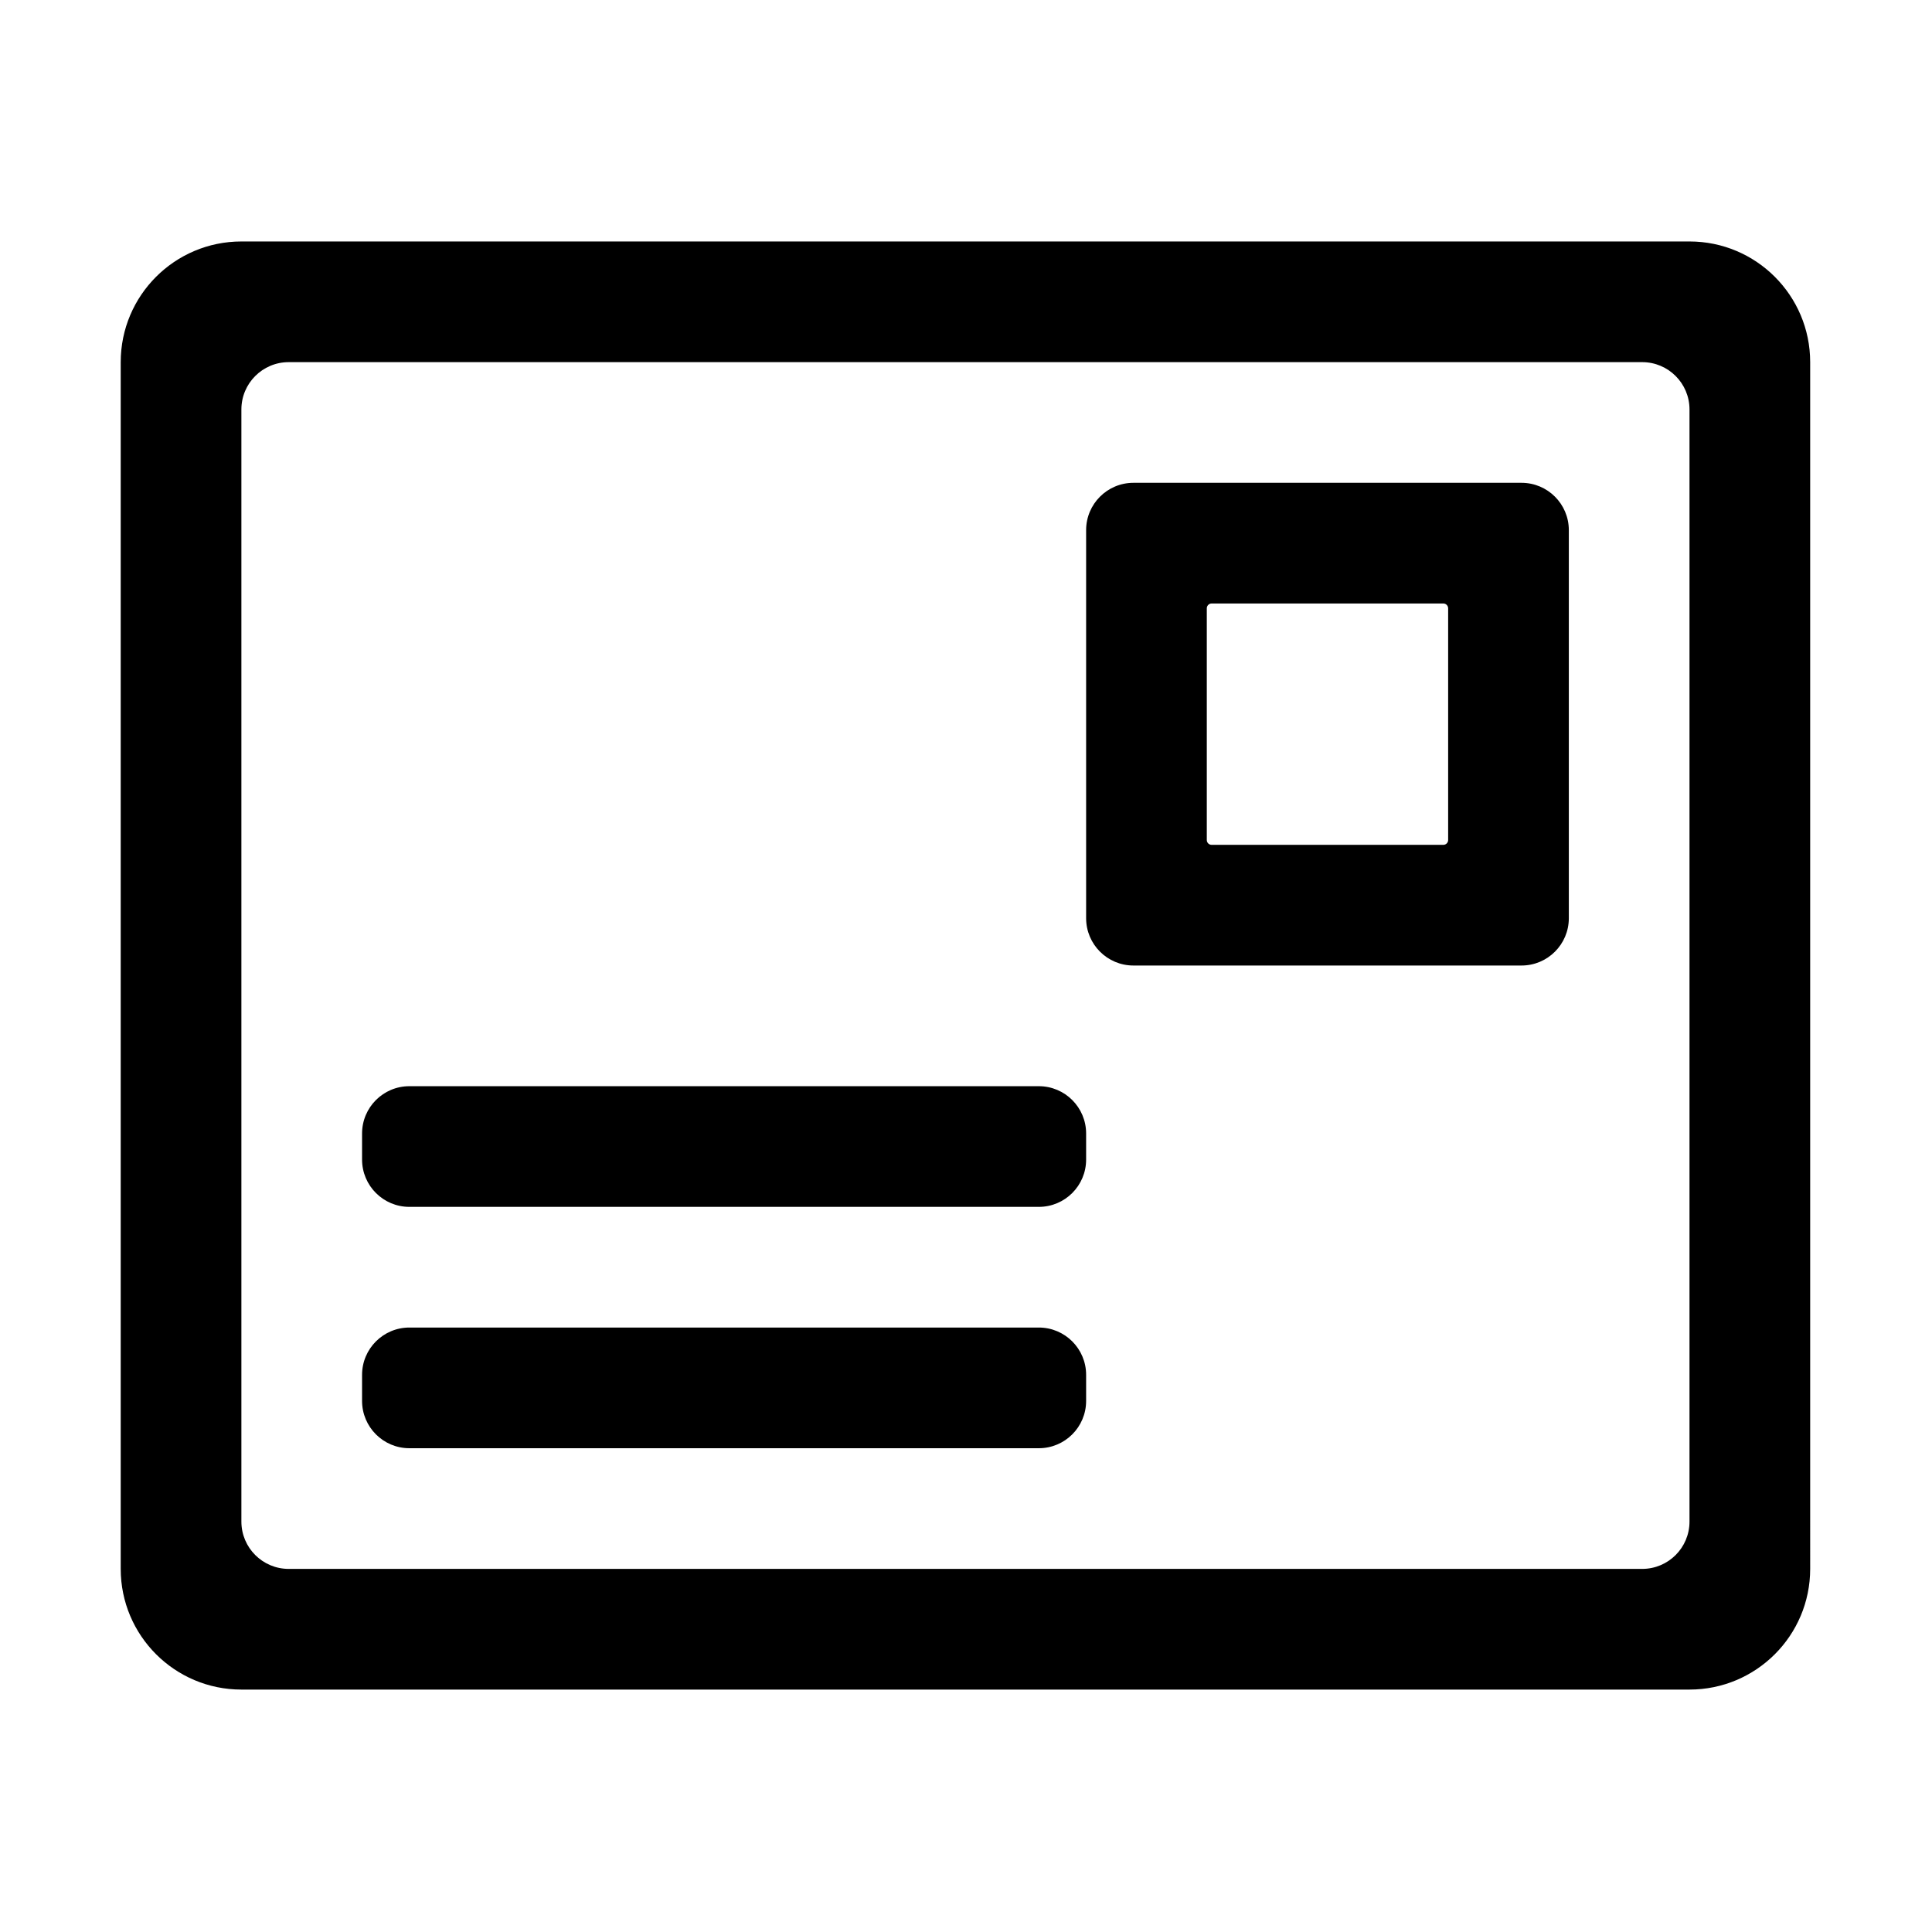 <?xml version="1.0" standalone="no"?><!DOCTYPE svg PUBLIC "-//W3C//DTD SVG 1.1//EN" "http://www.w3.org/Graphics/SVG/1.1/DTD/svg11.dtd"><svg t="1521008402517" class="icon" style="" viewBox="0 0 1024 1024" version="1.1" xmlns="http://www.w3.org/2000/svg" p-id="2050" xmlns:xlink="http://www.w3.org/1999/xlink" width="16" height="16"><defs><style type="text/css"></style></defs><path d="M895.47 127.982 127.942 127.982c-35.325 0-63.961 28.636-63.961 63.961l0 639.606c0 35.325 28.636 63.961 63.961 63.961l767.528 0c35.325 0 63.961-28.636 63.961-63.961L959.43 191.943C959.43 156.618 930.794 127.982 895.47 127.982zM895.47 806.474c0 13.848-11.227 25.075-25.075 25.075L153.017 831.549c-13.848 0-25.075-11.227-25.075-25.075L127.942 217.018c0-13.848 11.227-25.075 25.075-25.075l717.378 0c13.848 0 25.075 11.227 25.075 25.075L895.47 806.474z" p-id="2051"></path><path d="M575.667 614.592c0 13.848-11.227 25.075-25.075 25.075L216.978 639.667c-13.848 0-25.075-11.227-25.075-25.075l0-13.811c0-13.848 11.227-25.075 25.075-25.075l333.614 0c13.848 0 25.075 11.227 25.075 25.075L575.667 614.592z" p-id="2052"></path><path d="M575.667 742.513c0 13.848-11.227 25.075-25.075 25.075L216.978 767.588c-13.848 0-25.075-11.227-25.075-25.075l0-13.811c0-13.848 11.227-25.075 25.075-25.075l333.614 0c13.848 0 25.075 11.227 25.075 25.075L575.667 742.513z" p-id="2053"></path><path d="M806.434 255.903 600.742 255.903c-13.848 0-25.075 11.227-25.075 25.075l0 205.693c0 13.848 11.227 25.075 25.075 25.075l205.693 0c13.848 0 25.075-11.227 25.075-25.075L831.51 280.977C831.509 267.129 820.282 255.903 806.434 255.903zM767.548 445.222c0 1.415-1.147 2.562-2.562 2.562l-122.797 0c-1.415 0-2.562-1.147-2.562-2.562l0-122.797c0-1.415 1.147-2.562 2.562-2.562l122.797 0c1.415 0 2.562 1.147 2.562 2.562L767.548 445.222z" p-id="2054"></path></svg>
